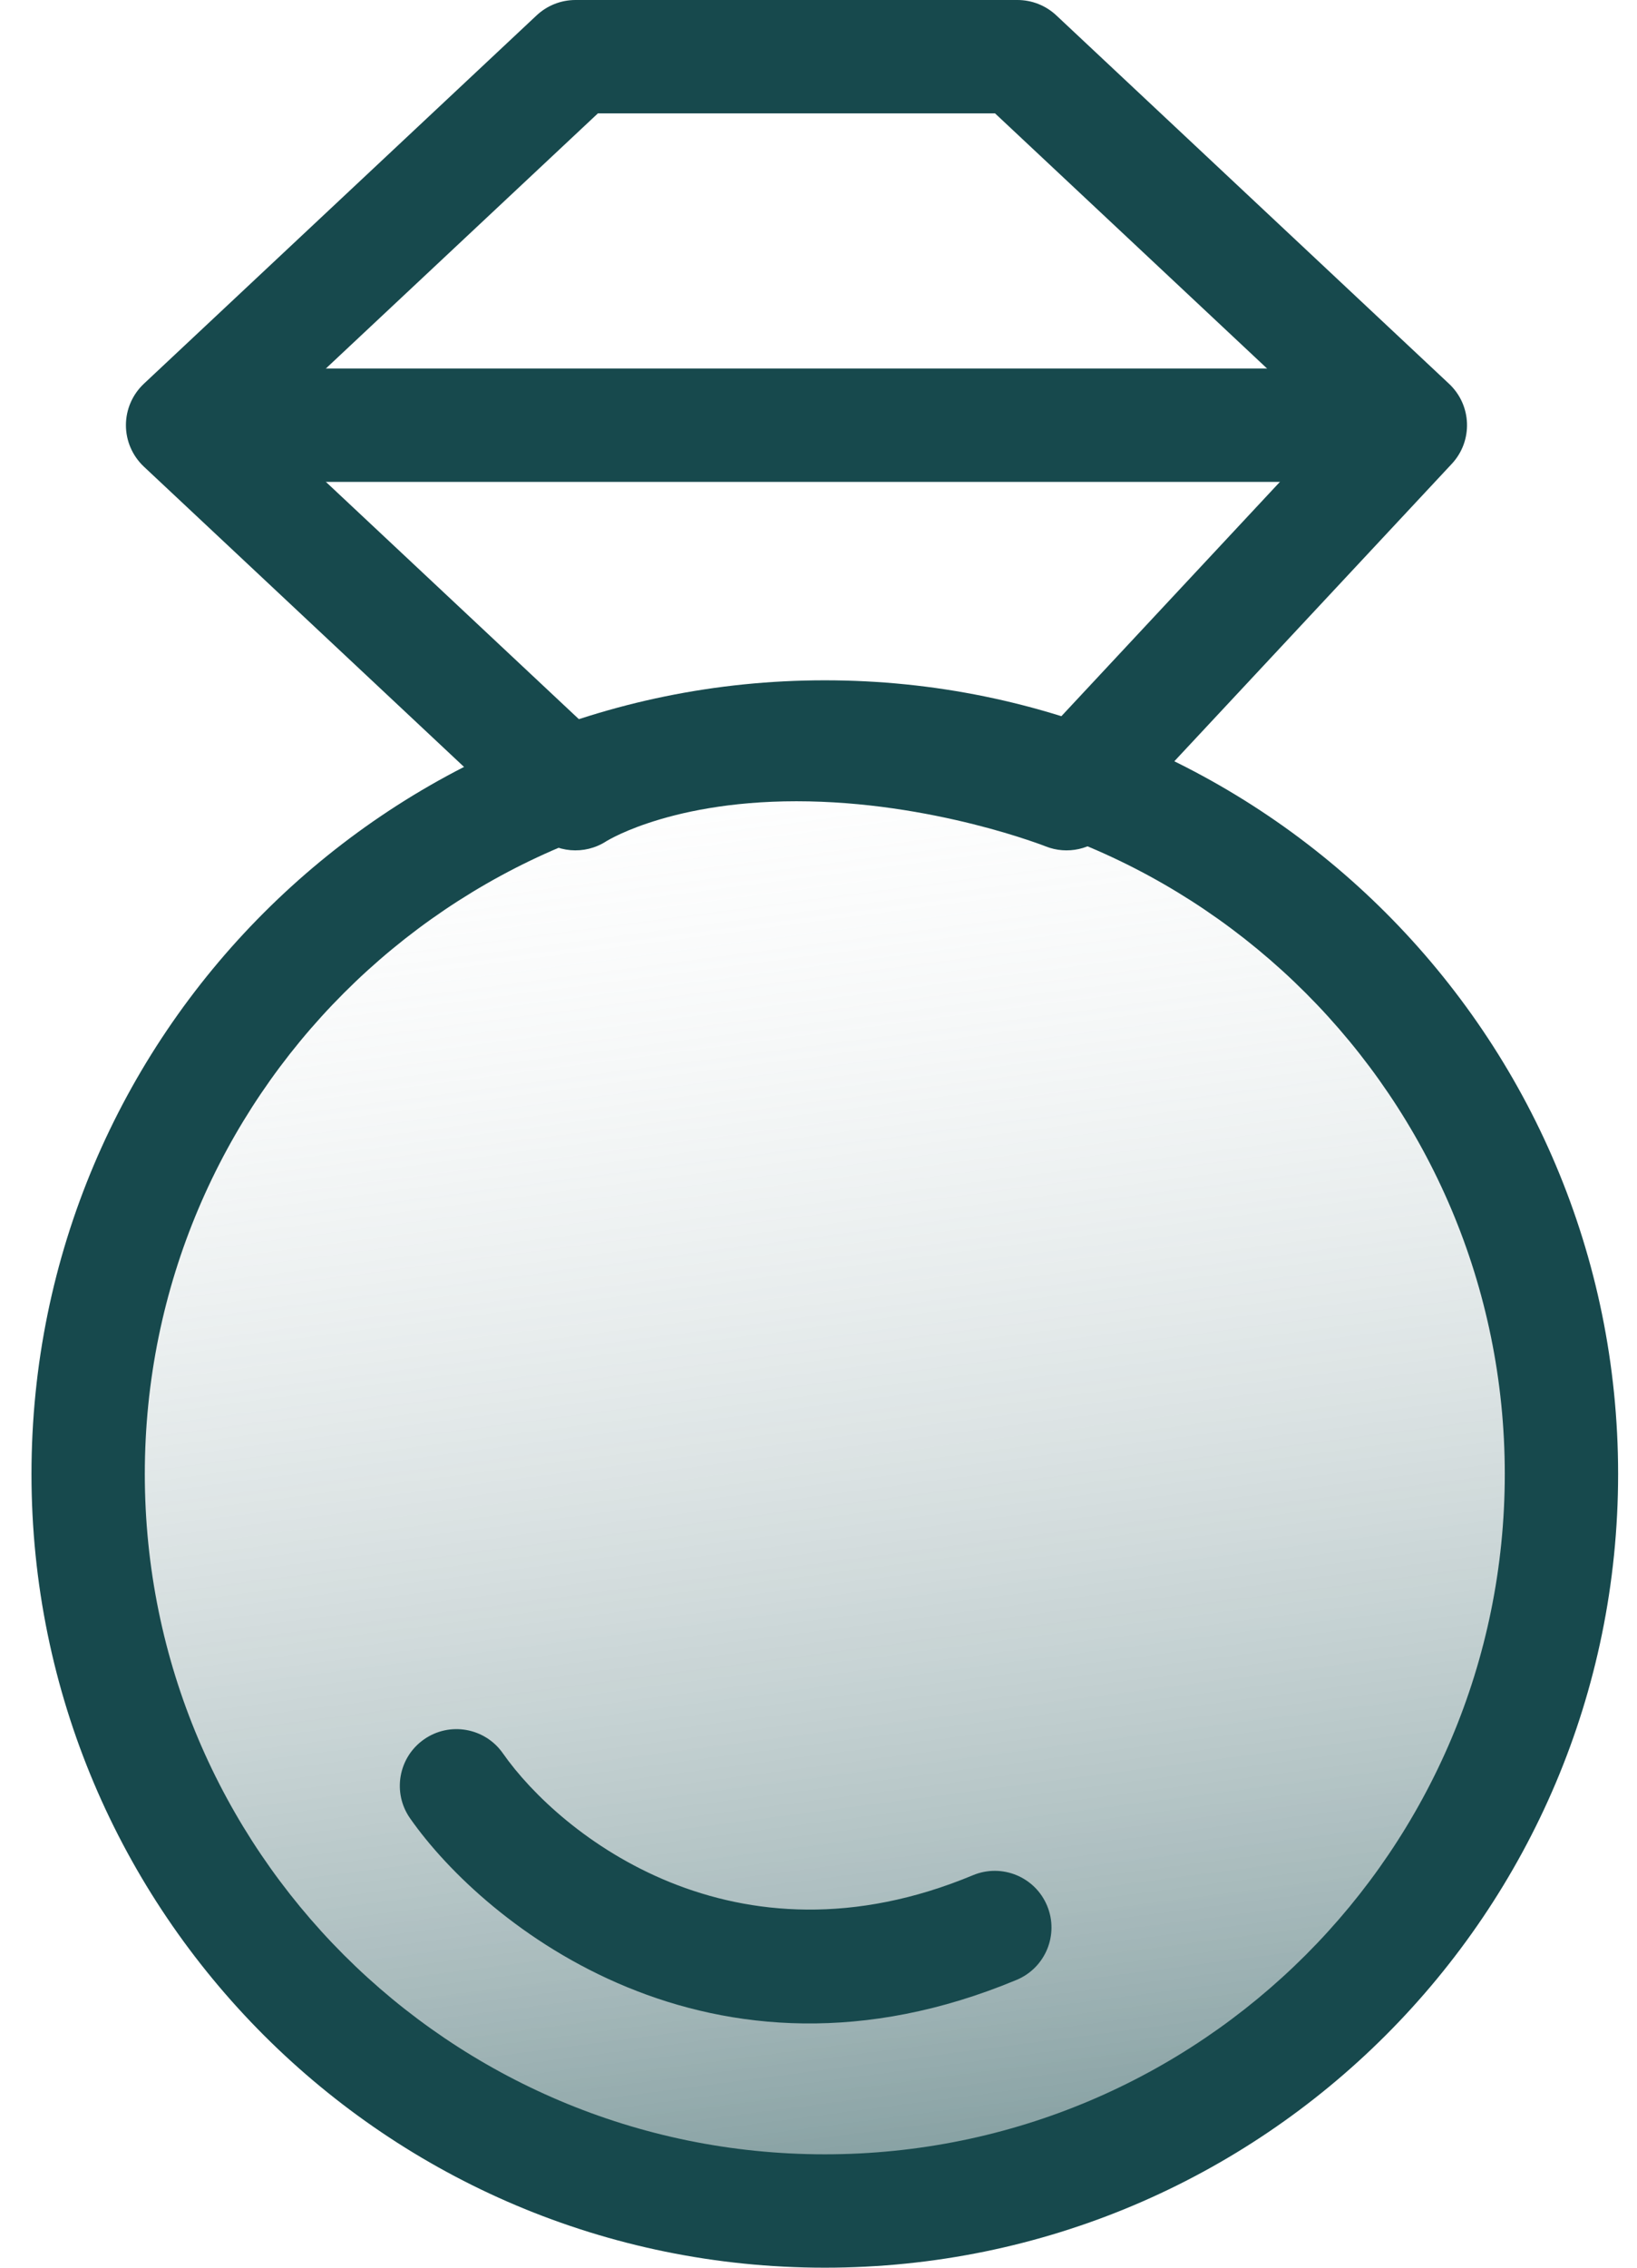 <svg width="26" height="36" viewBox="0 0 26 36" fill="none" xmlns="http://www.w3.org/2000/svg">
<g id="icon-fill">
<path id="Vector (Stroke)" fill-rule="evenodd" clip-rule="evenodd" d="M1.362 24C1.362 17.573 6.573 12.363 13 12.363C19.427 12.363 24.637 17.573 24.637 24C24.637 30.427 19.427 35.638 13 35.638C6.573 35.638 1.362 30.427 1.362 24Z" fill="url(#paint0_linear_134_579)"/>
<path id="Ellipse 13 (Stroke)" fill-rule="evenodd" clip-rule="evenodd" d="M13.1 34.2C19.065 34.2 23.9 29.365 23.9 23.4C23.9 17.435 19.065 12.6 13.1 12.6C7.135 12.6 2.3 17.435 2.3 23.4C2.3 29.365 7.135 34.2 13.1 34.2ZM13.1 36C20.059 36 25.7 30.359 25.7 23.4C25.7 16.441 20.059 10.8 13.1 10.8C6.141 10.8 0.5 16.441 0.5 23.4C0.5 30.359 6.141 36 13.1 36Z" fill="#17494D"/>
<g id="Group 2">
<path id="Vector 6 (Stroke)" fill-rule="evenodd" clip-rule="evenodd" d="M8.524 0.243C8.691 0.087 8.911 0 9.14 0H16.16C16.389 0 16.609 0.087 16.776 0.243L23.015 6.093C23.378 6.433 23.397 7.001 23.058 7.364L17.598 13.214C17.345 13.485 16.951 13.573 16.607 13.436C16.607 13.436 16.607 13.436 16.607 13.436C16.607 13.436 16.607 13.436 16.607 13.436C16.607 13.436 16.606 13.436 16.606 13.436C16.606 13.436 16.606 13.436 16.606 13.436C16.606 13.436 16.606 13.436 16.606 13.436L16.606 13.436L16.594 13.431C16.583 13.427 16.565 13.42 16.541 13.411C16.491 13.393 16.414 13.365 16.314 13.332C16.113 13.265 15.819 13.174 15.454 13.083C14.721 12.9 13.725 12.72 12.65 12.72C11.582 12.72 10.8 12.898 10.302 13.064C10.052 13.147 9.872 13.228 9.762 13.283C9.707 13.311 9.669 13.332 9.648 13.344C9.639 13.349 9.634 13.353 9.631 13.354C9.284 13.58 8.827 13.54 8.524 13.257L2.284 7.407C2.103 7.236 2 6.999 2 6.75C2 6.501 2.103 6.264 2.284 6.093L8.524 0.243ZM16.681 11.559C16.466 11.492 16.2 11.414 15.891 11.337C15.064 11.13 13.915 10.92 12.65 10.92C11.378 10.92 10.405 11.132 9.733 11.356C9.571 11.41 9.427 11.465 9.301 11.517L4.216 6.75L9.496 1.8H15.804L21.129 6.792L16.681 11.559Z" fill="#17494D"/>
<path id="Vector 7 (Stroke)" fill-rule="evenodd" clip-rule="evenodd" d="M22.4 7.65H2.9V5.85H22.4V7.65Z" fill="#17494D"/>
</g>
<path id="Vector 10 (Stroke)" fill-rule="evenodd" clip-rule="evenodd" d="M6.734 27.613C7.141 27.328 7.702 27.427 7.987 27.834C8.894 29.13 11.665 31.348 15.454 29.769C15.913 29.578 16.44 29.795 16.631 30.254C16.822 30.713 16.605 31.24 16.146 31.431C11.296 33.452 7.706 30.57 6.513 28.866C6.228 28.459 6.327 27.898 6.734 27.613Z" fill="#17494D"/>
</g>
<defs>
<linearGradient id="paint0_linear_134_579" x1="12.353" y1="9.776" x2="15.695" y2="35.359" gradientUnits="userSpaceOnUse">
<stop stop-color="white" stop-opacity="0"/>
<stop offset="1" stop-color="#17494D" stop-opacity="0.57"/>
</linearGradient>
</defs>
</svg>
